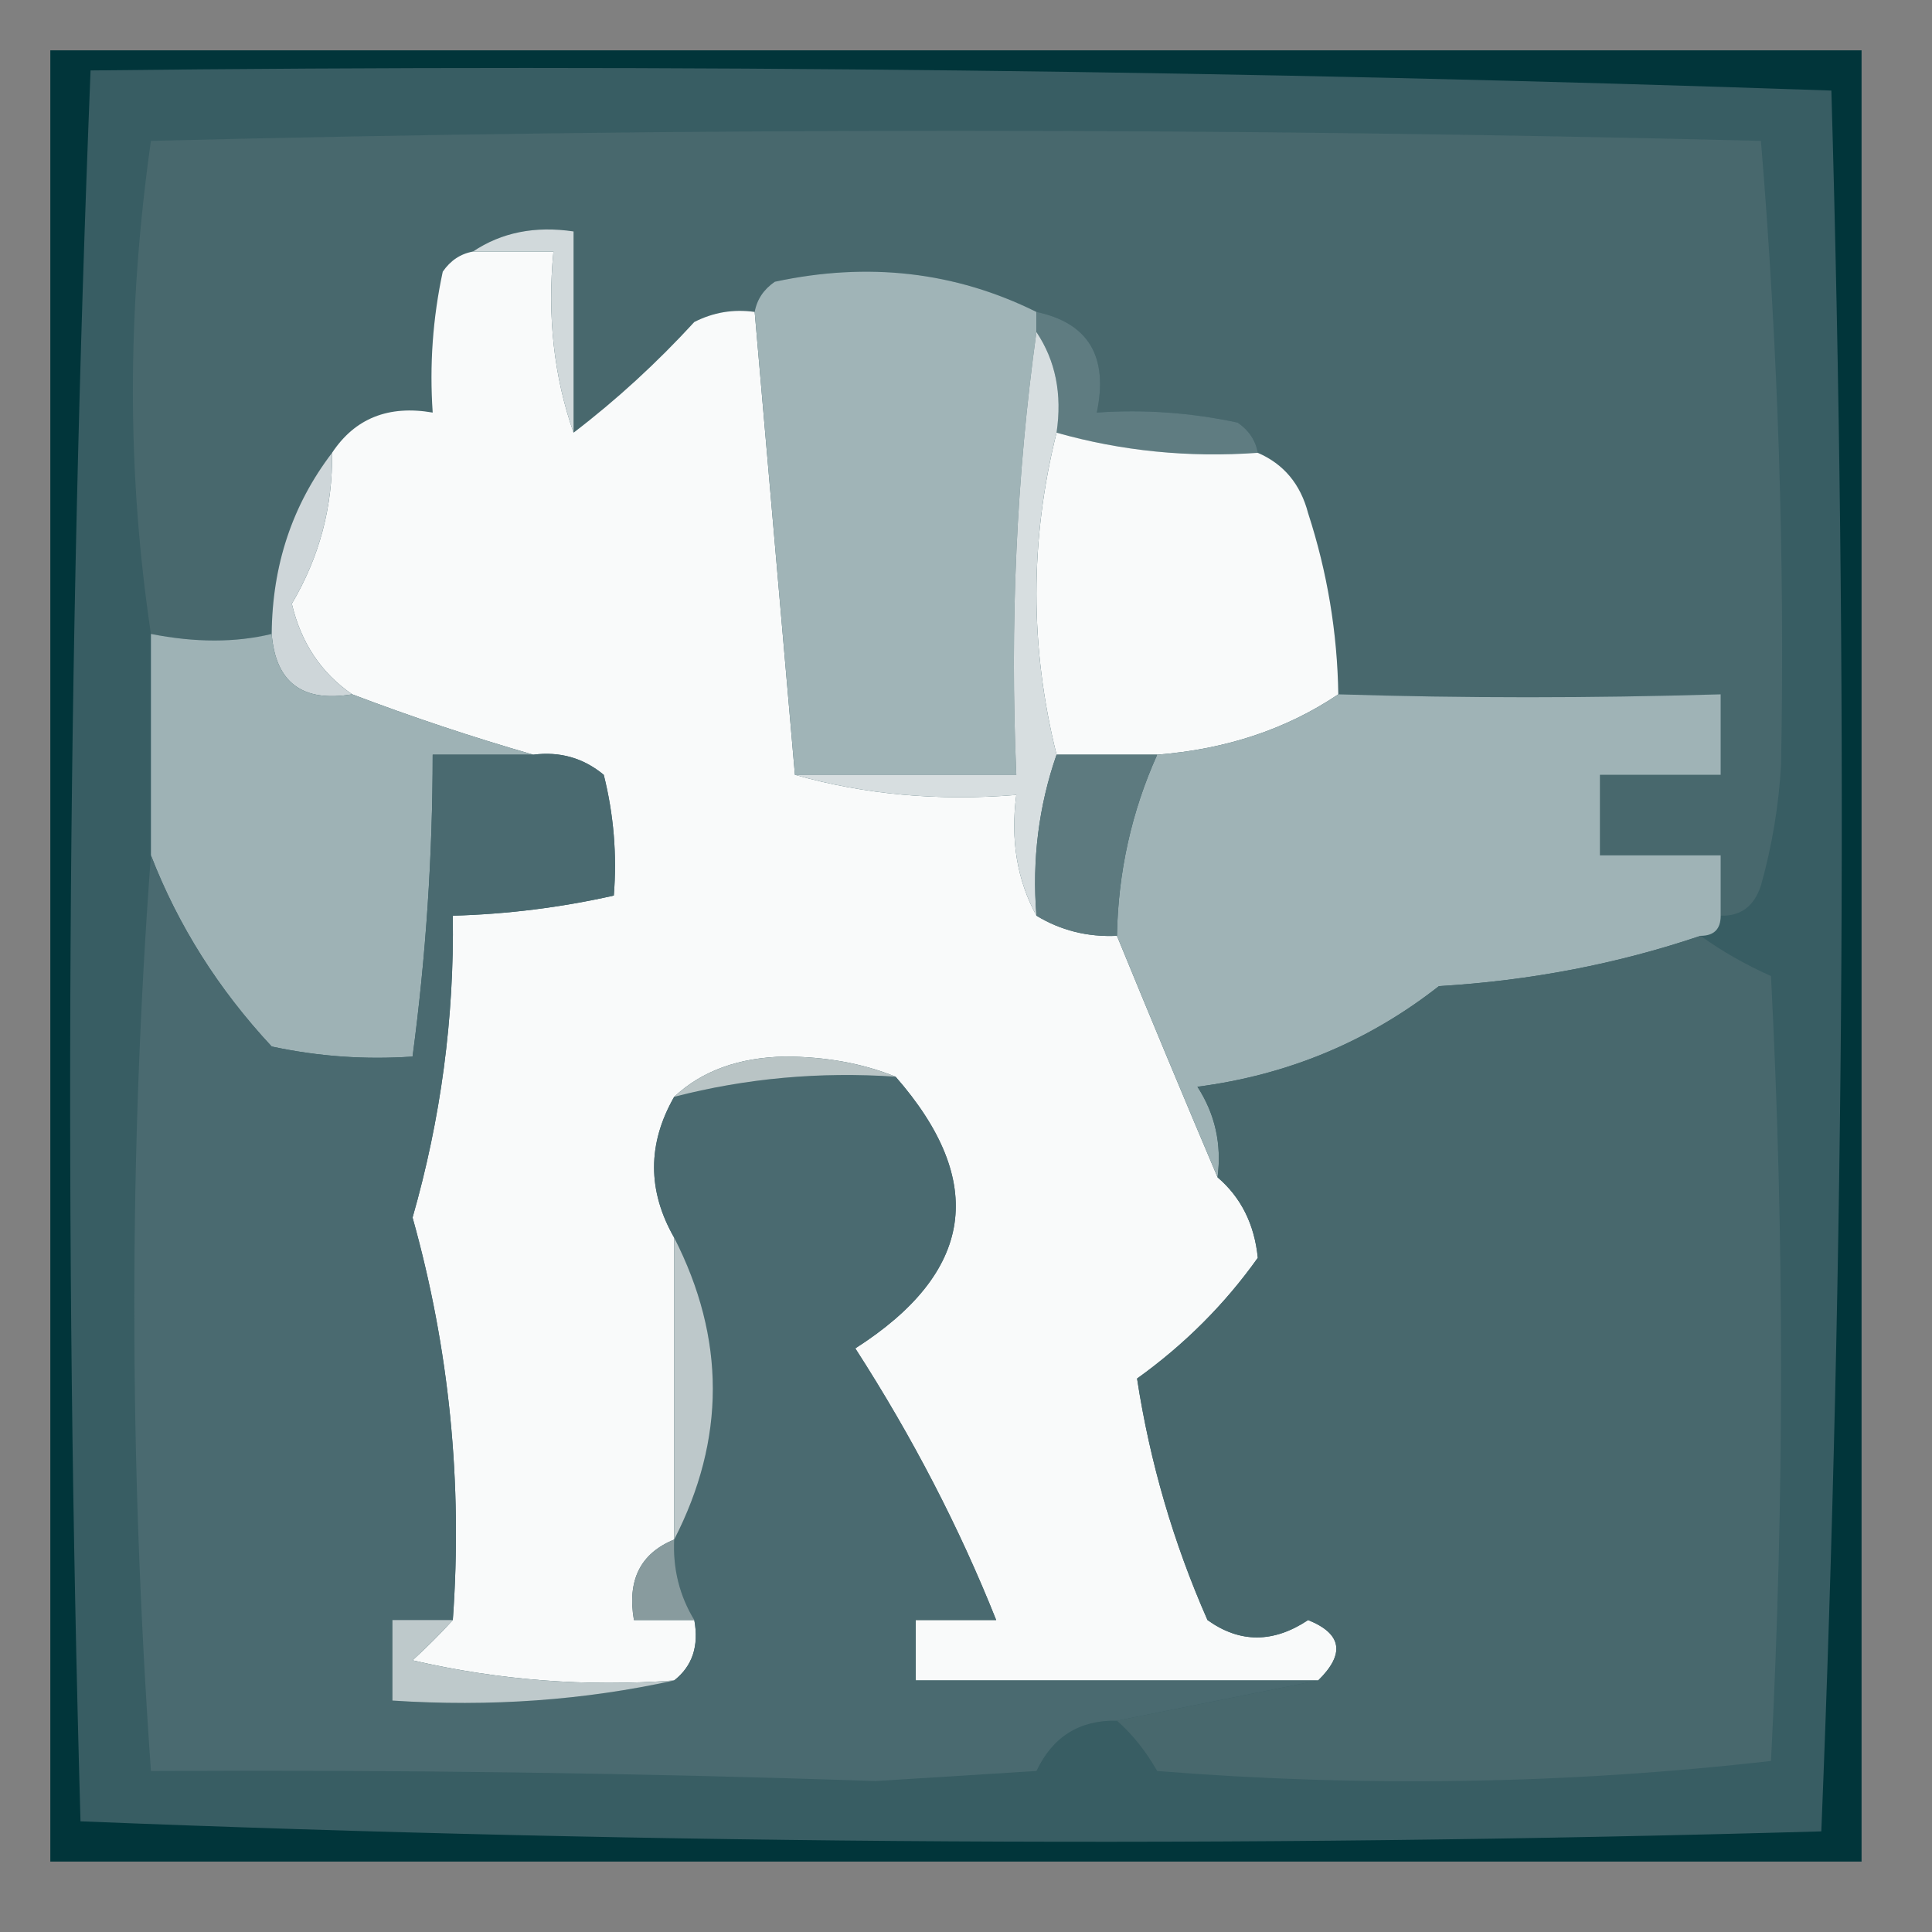 <?xml version="1.0" encoding="UTF-8"?>
<!DOCTYPE svg PUBLIC "-//W3C//DTD SVG 1.1//EN" "http://www.w3.org/Graphics/SVG/1.1/DTD/svg11.dtd">
<svg xmlns="http://www.w3.org/2000/svg" version="1.1" width="96px" height="96px" style="shape-rendering:geometricPrecision; text-rendering:geometricPrecision; image-rendering:optimizeQuality; fill-rule:evenodd; clip-rule:evenodd" xmlns:xlink="http://www.w3.org/1999/xlink">
<rect width="100%" height="100%" fill="#808080" stroke="none"/>
<g><path style="opacity:1" fill="#01353a" d="M 2.5,2.5 C 32.5,2.5 62.5,2.5 92.5,2.5C 92.5,32.5 92.5,62.5 92.5,92.5C 62.5,92.5 32.5,92.5 2.5,92.5C 2.5,62.5 2.5,32.5 2.5,2.5 Z"/></g>
<g><path style="opacity:1" fill="#385d63" d="M 4.5,3.5 C 33.407,3.171 62.24,3.505 91,4.5C 91.828,33.405 91.662,62.239 90.5,91C 61.595,91.828 32.761,91.662 4,90.5C 3.176,61.428 3.342,32.428 4.5,3.5 Z"/></g>
<g><path style="opacity:1" fill="#48686d" d="M 85.5,45.5 C 85.5,44.5 85.5,43.5 85.5,42.5C 83.5,42.5 81.5,42.5 79.5,42.5C 79.5,41.167 79.5,39.833 79.5,38.5C 81.5,38.5 83.5,38.5 85.5,38.5C 85.5,37.167 85.5,35.833 85.5,34.5C 79.041,34.694 72.708,34.694 66.5,34.5C 66.453,31.432 65.953,28.432 65,25.5C 64.623,24.058 63.79,23.058 62.5,22.5C 62.389,21.883 62.056,21.383 61.5,21C 59.19,20.503 56.857,20.337 54.5,20.5C 55.084,17.715 54.084,16.048 51.5,15.5C 47.477,13.502 43.144,13.002 38.5,14C 37.944,14.383 37.611,14.883 37.5,15.5C 36.448,15.351 35.448,15.517 34.5,16C 32.63,18.04 30.63,19.873 28.5,21.5C 28.5,18.167 28.5,14.833 28.5,11.5C 26.585,11.216 24.919,11.549 23.5,12.5C 22.883,12.611 22.383,12.944 22,13.5C 21.503,15.81 21.337,18.143 21.5,20.5C 19.302,20.12 17.635,20.787 16.5,22.5C 14.527,25.084 13.527,28.084 13.5,31.5C 11.703,31.935 9.703,31.935 7.5,31.5C 6.305,23.549 6.305,15.383 7.5,7C 34.167,6.333 60.833,6.333 87.5,7C 88.358,17.402 88.691,27.735 88.5,38C 88.385,40.042 88.051,42.042 87.5,44C 87.164,45.03 86.497,45.53 85.5,45.5 Z"/></g>
<g><path style="opacity:1" fill="#f9fafa" d="M 23.5,12.5 C 24.833,12.5 26.167,12.5 27.5,12.5C 27.19,15.713 27.523,18.713 28.5,21.5C 30.63,19.873 32.63,18.04 34.5,16C 35.448,15.517 36.448,15.351 37.5,15.5C 38.167,23.167 38.833,30.833 39.5,38.5C 42.962,39.482 46.629,39.815 50.5,39.5C 50.205,41.735 50.539,43.735 51.5,45.5C 52.708,46.234 54.041,46.567 55.5,46.5C 57.175,50.587 58.842,54.587 60.5,58.5C 61.665,59.496 62.332,60.83 62.5,62.5C 60.861,64.806 58.861,66.806 56.5,68.5C 57.137,72.651 58.303,76.651 60,80.5C 61.604,81.649 63.27,81.649 65,80.5C 66.683,81.177 66.85,82.177 65.5,83.5C 58.833,83.5 52.167,83.5 45.5,83.5C 45.5,82.5 45.5,81.5 45.5,80.5C 46.833,80.5 48.167,80.5 49.5,80.5C 47.665,75.893 45.331,71.393 42.5,67C 48.405,63.224 49.072,58.724 44.5,53.5C 42.866,52.839 41.033,52.506 39,52.5C 36.705,52.547 34.871,53.213 33.5,54.5C 32.167,56.833 32.167,59.167 33.5,61.5C 33.5,66.5 33.5,71.5 33.5,76.5C 31.823,77.183 31.157,78.517 31.5,80.5C 32.5,80.5 33.5,80.5 34.5,80.5C 34.737,81.791 34.404,82.791 33.5,83.5C 29.116,83.826 24.783,83.492 20.5,82.5C 21.243,81.818 21.909,81.151 22.5,80.5C 22.992,73.673 22.325,67.007 20.5,60.5C 21.905,55.594 22.572,50.594 22.5,45.5C 25.206,45.425 27.873,45.092 30.5,44.5C 30.662,42.473 30.495,40.473 30,38.5C 28.989,37.663 27.822,37.33 26.5,37.5C 23.465,36.626 20.465,35.626 17.5,34.5C 15.957,33.44 14.957,31.94 14.5,30C 15.871,27.681 16.538,25.181 16.5,22.5C 17.635,20.787 19.302,20.12 21.5,20.5C 21.337,18.143 21.503,15.81 22,13.5C 22.383,12.944 22.883,12.611 23.5,12.5 Z"/></g>
<g><path style="opacity:1" fill="#a0b4b7" d="M 51.5,15.5 C 51.5,15.833 51.5,16.167 51.5,16.5C 50.508,23.648 50.175,30.981 50.5,38.5C 46.833,38.5 43.167,38.5 39.5,38.5C 38.833,30.833 38.167,23.167 37.5,15.5C 37.611,14.883 37.944,14.383 38.5,14C 43.144,13.002 47.477,13.502 51.5,15.5 Z"/></g>
<g><path style="opacity:1" fill="#d1d9db" d="M 23.5,12.5 C 24.919,11.549 26.585,11.216 28.5,11.5C 28.5,14.833 28.5,18.167 28.5,21.5C 27.523,18.713 27.19,15.713 27.5,12.5C 26.167,12.5 24.833,12.5 23.5,12.5 Z"/></g>
<g><path style="opacity:1" fill="#5f7c81" d="M 51.5,16.5 C 51.5,16.167 51.5,15.833 51.5,15.5C 54.084,16.048 55.084,17.715 54.5,20.5C 56.857,20.337 59.19,20.503 61.5,21C 62.056,21.383 62.389,21.883 62.5,22.5C 59.061,22.747 55.728,22.414 52.5,21.5C 52.785,19.585 52.451,17.919 51.5,16.5 Z"/></g>
<g><path style="opacity:1" fill="#f9fafa" d="M 52.5,21.5 C 55.728,22.414 59.061,22.747 62.5,22.5C 63.79,23.058 64.623,24.058 65,25.5C 65.953,28.432 66.453,31.432 66.5,34.5C 63.929,36.231 60.929,37.231 57.5,37.5C 55.833,37.5 54.167,37.5 52.5,37.5C 51.167,32.167 51.167,26.833 52.5,21.5 Z"/></g>
<g><path style="opacity:1" fill="#ced6d9" d="M 16.5,22.5 C 16.538,25.181 15.871,27.681 14.5,30C 14.957,31.94 15.957,33.44 17.5,34.5C 15.027,34.912 13.694,33.912 13.5,31.5C 13.527,28.084 14.527,25.084 16.5,22.5 Z"/></g>
<g><path style="opacity:1" fill="#9eb2b5" d="M 7.5,31.5 C 9.703,31.935 11.703,31.935 13.5,31.5C 13.694,33.912 15.027,34.912 17.5,34.5C 20.465,35.626 23.465,36.626 26.5,37.5C 24.833,37.5 23.167,37.5 21.5,37.5C 21.497,42.528 21.164,47.528 20.5,52.5C 18.143,52.663 15.81,52.497 13.5,52C 10.848,49.152 8.848,45.985 7.5,42.5C 7.5,38.833 7.5,35.167 7.5,31.5 Z"/></g>
<g><path style="opacity:1" fill="#9fb3b6" d="M 66.5,34.5 C 72.708,34.694 79.041,34.694 85.5,34.5C 85.5,35.833 85.5,37.167 85.5,38.5C 83.5,38.5 81.5,38.5 79.5,38.5C 79.5,39.833 79.5,41.167 79.5,42.5C 81.5,42.5 83.5,42.5 85.5,42.5C 85.5,43.5 85.5,44.5 85.5,45.5C 85.5,46.167 85.167,46.5 84.5,46.5C 80.368,47.898 76.034,48.731 71.5,49C 67.995,51.749 63.995,53.416 59.5,54C 60.38,55.356 60.714,56.856 60.5,58.5C 58.842,54.587 57.175,50.587 55.5,46.5C 55.558,43.336 56.224,40.336 57.5,37.5C 60.929,37.231 63.929,36.231 66.5,34.5 Z"/></g>
<g><path style="opacity:1" fill="#d7dee0" d="M 51.5,16.5 C 52.451,17.919 52.785,19.585 52.5,21.5C 51.167,26.833 51.167,32.167 52.5,37.5C 51.612,40.054 51.279,42.721 51.5,45.5C 50.539,43.735 50.205,41.735 50.5,39.5C 46.629,39.815 42.962,39.482 39.5,38.5C 43.167,38.5 46.833,38.5 50.5,38.5C 50.175,30.981 50.508,23.648 51.5,16.5 Z"/></g>
<g><path style="opacity:1" fill="#5d7a7f" d="M 52.5,37.5 C 54.167,37.5 55.833,37.5 57.5,37.5C 56.224,40.336 55.558,43.336 55.5,46.5C 54.041,46.567 52.708,46.234 51.5,45.5C 51.279,42.721 51.612,40.054 52.5,37.5 Z"/></g>
<g><path style="opacity:1" fill="#48686d" d="M 84.5,46.5 C 85.531,47.248 86.698,47.915 88,48.5C 88.667,61.5 88.667,74.5 88,87.5C 77.91,88.652 67.744,88.819 57.5,88C 56.934,87.005 56.267,86.172 55.5,85.5C 58.833,84.833 62.167,84.167 65.5,83.5C 66.85,82.177 66.683,81.177 65,80.5C 63.27,81.649 61.604,81.649 60,80.5C 58.303,76.651 57.137,72.651 56.5,68.5C 58.861,66.806 60.861,64.806 62.5,62.5C 62.332,60.83 61.665,59.496 60.5,58.5C 60.714,56.856 60.38,55.356 59.5,54C 63.995,53.416 67.995,51.749 71.5,49C 76.034,48.731 80.368,47.898 84.5,46.5 Z"/></g>
<g><path style="opacity:1" fill="#4a6a70" d="M 26.5,37.5 C 27.822,37.33 28.989,37.663 30,38.5C 30.495,40.473 30.662,42.473 30.5,44.5C 27.873,45.092 25.206,45.425 22.5,45.5C 22.572,50.594 21.905,55.594 20.5,60.5C 22.325,67.007 22.992,73.673 22.5,80.5C 21.5,80.5 20.5,80.5 19.5,80.5C 19.5,81.833 19.5,83.167 19.5,84.5C 24.363,84.82 29.03,84.486 33.5,83.5C 34.404,82.791 34.737,81.791 34.5,80.5C 33.766,79.292 33.433,77.959 33.5,76.5C 36.06,71.513 36.06,66.513 33.5,61.5C 32.167,59.167 32.167,56.833 33.5,54.5C 37.064,53.577 40.731,53.244 44.5,53.5C 49.072,58.724 48.405,63.224 42.5,67C 45.331,71.393 47.665,75.893 49.5,80.5C 48.167,80.5 46.833,80.5 45.5,80.5C 45.5,81.5 45.5,82.5 45.5,83.5C 52.167,83.5 58.833,83.5 65.5,83.5C 62.167,84.167 58.833,84.833 55.5,85.5C 53.641,85.461 52.308,86.294 51.5,88C 48.833,88.167 46.167,88.333 43.5,88.5C 31.804,88.099 19.804,87.932 7.5,88C 6.398,72.389 6.398,57.222 7.5,42.5C 8.848,45.985 10.848,49.152 13.5,52C 15.81,52.497 18.143,52.663 20.5,52.5C 21.164,47.528 21.497,42.528 21.5,37.5C 23.167,37.5 24.833,37.5 26.5,37.5 Z"/></g>
<g><path style="opacity:1" fill="#b9c4c5" d="M 44.5,53.5 C 40.731,53.244 37.064,53.577 33.5,54.5C 34.871,53.213 36.705,52.547 39,52.5C 41.033,52.506 42.866,52.839 44.5,53.5 Z"/></g>
<g><path style="opacity:1" fill="#bdc8ca" d="M 33.5,61.5 C 36.06,66.513 36.06,71.513 33.5,76.5C 33.5,71.5 33.5,66.5 33.5,61.5 Z"/></g>
<g><path style="opacity:1" fill="#889b9e" d="M 33.5,76.5 C 33.433,77.959 33.766,79.292 34.5,80.5C 33.5,80.5 32.5,80.5 31.5,80.5C 31.157,78.517 31.823,77.183 33.5,76.5 Z"/></g>
<g><path style="opacity:1" fill="#bec9cb" d="M 22.5,80.5 C 21.909,81.151 21.243,81.818 20.5,82.5C 24.783,83.492 29.116,83.826 33.5,83.5C 29.03,84.486 24.363,84.82 19.5,84.5C 19.5,83.167 19.5,81.833 19.5,80.5C 20.5,80.5 21.5,80.5 22.5,80.5 Z"/></g>
</svg>
